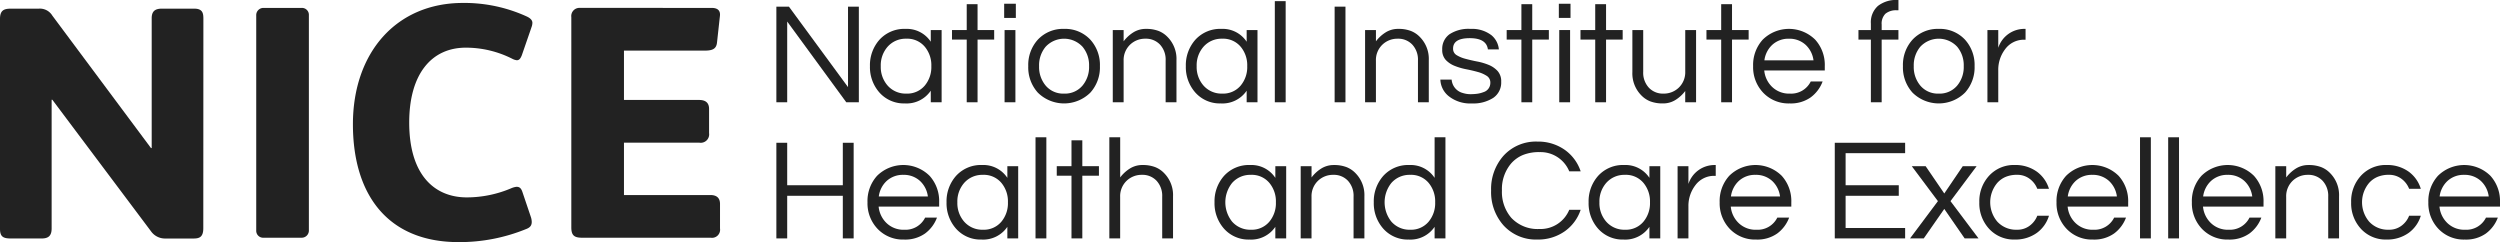 <svg id="Layer_1" data-name="Layer 1" xmlns="http://www.w3.org/2000/svg" viewBox="0 0 364 35.241">
  <defs>
    <style>
      .cls-1 {
        fill: #222;
      }
    </style>
  </defs>
  <title>NICE-Logo-full-Black</title>
  <g>
    <g>
      <polygon class="cls-1" points="125.048 0.967 125.048 14.891 123.218 14.891 114.616 3.134 114.616 14.891 113.039 14.891 113.039 0.967 114.868 0.967 123.471 12.683 123.471 0.967 125.048 0.967"/>
      <path class="cls-1" d="M131.964,13.931a3.327,3.327,0,0,0,2.692-1.178,4.2,4.2,0,0,0,.947-2.818,4.2,4.2,0,0,0-.947-2.819,3.329,3.329,0,0,0-2.692-1.178,3.494,3.494,0,0,0-2.735,1.178,4.092,4.092,0,0,0-.989,2.819,4.089,4.089,0,0,0,.989,2.818,3.491,3.491,0,0,0,2.735,1.178m3.554-.42a4.257,4.257,0,0,1-3.765,1.851,4.767,4.767,0,0,1-3.7-1.578,5.572,5.572,0,0,1-1.388-3.849,5.576,5.576,0,0,1,1.388-3.849,4.888,4.888,0,0,1,3.807-1.577,4.175,4.175,0,0,1,3.66,1.871v-1.7H137.1V15.194h-1.577Z" transform="translate(0 -0.303)"/>
      <polygon class="cls-1" points="140.755 14.891 140.755 5.763 138.61 5.763 138.61 4.375 140.755 4.375 140.755 0.609 142.332 0.609 142.332 4.375 144.752 4.375 144.752 5.763 142.332 5.763 142.332 14.891 140.755 14.891"/>
      <path class="cls-1" d="M146.267,4.677h1.577V15.194h-1.577Zm1.64-1.767h-1.7V.849h1.7Z" transform="translate(0 -0.303)"/>
      <g>
        <path class="cls-1" d="M154.931,13.932a3.328,3.328,0,0,0,2.692-1.178,4.2,4.2,0,0,0,.947-2.819,4.2,4.2,0,0,0-.947-2.818,3.664,3.664,0,0,0-5.384,0,4.2,4.2,0,0,0-.947,2.818,4.206,4.206,0,0,0,.947,2.819,3.33,3.33,0,0,0,2.692,1.178m0-9.423a5,5,0,0,1,3.828,1.577,5.477,5.477,0,0,1,1.389,3.849,5.476,5.476,0,0,1-1.389,3.849,5.434,5.434,0,0,1-7.656,0,5.475,5.475,0,0,1-1.388-3.849A5.477,5.477,0,0,1,151.1,6.086a5,5,0,0,1,3.828-1.577" transform="translate(0 -0.303)"/>
        <path class="cls-1" d="M163.6,4.677V6.318a5.276,5.276,0,0,1,1.388-1.284,3.4,3.4,0,0,1,1.872-.525,5,5,0,0,1,1.809.294,3.673,3.673,0,0,1,1.325.883,4.533,4.533,0,0,1,1.3,3.386v6.121h-1.577V9.115A3.217,3.217,0,0,0,168.9,6.8a2.8,2.8,0,0,0-2.125-.863,3.14,3.14,0,0,0-2.25.884,3.1,3.1,0,0,0-.926,2.314v6.058H162.02V4.677Z" transform="translate(0 -0.303)"/>
        <path class="cls-1" d="M177.958,13.931a3.327,3.327,0,0,0,2.692-1.178,4.2,4.2,0,0,0,.947-2.818,4.2,4.2,0,0,0-.947-2.819,3.329,3.329,0,0,0-2.692-1.178,3.494,3.494,0,0,0-2.735,1.178,4.087,4.087,0,0,0-.988,2.819,4.084,4.084,0,0,0,.988,2.818,3.491,3.491,0,0,0,2.735,1.178m3.555-.42a4.257,4.257,0,0,1-3.766,1.851,4.767,4.767,0,0,1-3.7-1.578,5.57,5.57,0,0,1-1.389-3.849,5.575,5.575,0,0,1,1.389-3.849,4.888,4.888,0,0,1,3.806-1.577,4.176,4.176,0,0,1,3.661,1.871v-1.7h1.577V15.194h-1.577Z" transform="translate(0 -0.303)"/>
      </g>
      <rect class="cls-1" x="185.614" y="0.168" width="1.578" height="14.724"/>
      <rect class="cls-1" x="194.322" y="0.968" width="1.578" height="13.924"/>
      <g>
        <path class="cls-1" d="M200.337,4.677V6.318a5.271,5.271,0,0,1,1.388-1.284,3.4,3.4,0,0,1,1.872-.525,4.991,4.991,0,0,1,1.809.294,3.674,3.674,0,0,1,1.326.883,4.539,4.539,0,0,1,1.3,3.386v6.121h-1.577V9.115a3.215,3.215,0,0,0-.821-2.314,2.8,2.8,0,0,0-2.124-.863,3.14,3.14,0,0,0-2.251.884,3.093,3.093,0,0,0-.925,2.314v6.058h-1.578V4.677Z" transform="translate(0 -0.303)"/>
        <path class="cls-1" d="M216.638,7.5q-.211-1.64-2.64-1.64t-2.429,1.514a1.061,1.061,0,0,0,.515.957,4.707,4.707,0,0,0,1.294.536q.777.211,1.693.39a8.652,8.652,0,0,1,1.693.5,3.6,3.6,0,0,1,1.294.894,2.23,2.23,0,0,1,.516,1.557,2.685,2.685,0,0,1-1.157,2.345,5.373,5.373,0,0,1-3.134.81,5,5,0,0,1-3.344-1.052,3.221,3.221,0,0,1-1.221-2.419h1.641A2.191,2.191,0,0,0,213,13.848a3.654,3.654,0,0,0,1.083.168,7.446,7.446,0,0,0,1-.063,4.05,4.05,0,0,0,.9-.231,1.4,1.4,0,0,0,1.01-1.367,1.131,1.131,0,0,0-.516-1,4.519,4.519,0,0,0-1.293-.568q-.78-.22-1.694-.4a9.058,9.058,0,0,1-1.693-.494,3.6,3.6,0,0,1-1.293-.862,2.121,2.121,0,0,1-.516-1.515A2.62,2.62,0,0,1,211.032,5.3a5.054,5.054,0,0,1,3.081-.789,4.631,4.631,0,0,1,3.05.926A3.034,3.034,0,0,1,218.235,7.5Z" transform="translate(0 -0.303)"/>
      </g>
      <polygon class="cls-1" points="221.517 14.891 221.517 5.763 219.372 5.763 219.372 4.375 221.517 4.375 221.517 0.609 223.094 0.609 223.094 4.375 225.513 4.375 225.513 5.763 223.094 5.763 223.094 14.891 221.517 14.891"/>
      <path class="cls-1" d="M227.027,4.677h1.578V15.194h-1.578Zm1.64-1.767h-1.7V.849h1.7Z" transform="translate(0 -0.303)"/>
      <polygon class="cls-1" points="232.265 14.891 232.265 5.763 230.119 5.763 230.119 4.375 232.265 4.375 232.265 0.609 233.842 0.609 233.842 4.375 236.261 4.375 236.261 5.763 233.842 5.763 233.842 14.891 232.265 14.891"/>
      <path class="cls-1" d="M245.368,15.194V13.553a5.277,5.277,0,0,1-1.389,1.284,3.387,3.387,0,0,1-1.871.525,5.009,5.009,0,0,1-1.809-.294,3.668,3.668,0,0,1-1.325-.884,4.533,4.533,0,0,1-1.3-3.386V4.677h1.577v6.079a3.214,3.214,0,0,0,.821,2.314,2.8,2.8,0,0,0,2.124.863,3.139,3.139,0,0,0,2.25-.884,3.094,3.094,0,0,0,.926-2.314V4.677h1.577V15.194Z" transform="translate(0 -0.303)"/>
      <polygon class="cls-1" points="250.605 14.891 250.605 5.763 248.46 5.763 248.46 4.375 250.605 4.375 250.605 0.609 252.182 0.609 252.182 4.375 254.602 4.375 254.602 5.763 252.182 5.763 252.182 14.891 250.605 14.891"/>
      <g>
        <path class="cls-1" d="M260.47,5.94a3.479,3.479,0,0,0-2.44.9,3.737,3.737,0,0,0-1.135,2.251h7.151a3.734,3.734,0,0,0-1.136-2.251,3.479,3.479,0,0,0-2.439-.9m.126,7.992a3.18,3.18,0,0,0,3.05-1.767h1.726a5.08,5.08,0,0,1-1.736,2.314,5,5,0,0,1-3.061.883,5.088,5.088,0,0,1-3.87-1.577,5.382,5.382,0,0,1-1.451-3.849,5.474,5.474,0,0,1,1.389-3.849,5.432,5.432,0,0,1,7.656,0,5.473,5.473,0,0,1,1.388,3.849v.631h-8.813a3.808,3.808,0,0,0,1.157,2.4,3.554,3.554,0,0,0,2.566.967" transform="translate(0 -0.303)"/>
        <path class="cls-1" d="M276.2,1.8a2.456,2.456,0,0,0-1.672.494,2.022,2.022,0,0,0-.557,1.588v.8h2.44V6.065h-2.44v9.129H272.4V6.065h-1.809V4.677H272.4V3.752a3.182,3.182,0,0,1,1.03-2.588A4.33,4.33,0,0,1,276.287.3h.126V1.8Z" transform="translate(0 -0.303)"/>
        <path class="cls-1" d="M282.281,13.932a3.332,3.332,0,0,0,2.693-1.178,4.206,4.206,0,0,0,.946-2.819,4.2,4.2,0,0,0-.946-2.818,3.665,3.665,0,0,0-5.385,0,4.2,4.2,0,0,0-.946,2.818,4.206,4.206,0,0,0,.946,2.819,3.331,3.331,0,0,0,2.693,1.178m0-9.423a4.994,4.994,0,0,1,3.827,1.577A5.476,5.476,0,0,1,287.5,9.935a5.474,5.474,0,0,1-1.389,3.849,5.434,5.434,0,0,1-7.655,0,5.473,5.473,0,0,1-1.388-3.849,5.475,5.475,0,0,1,1.388-3.849,5,5,0,0,1,3.828-1.577" transform="translate(0 -0.303)"/>
        <path class="cls-1" d="M294.922,4.509V6.086h-.189a3.37,3.37,0,0,0-2.776,1.368,4.936,4.936,0,0,0-1.01,3.113v4.627H289.37V4.677h1.577V7.265a3.986,3.986,0,0,1,3.87-2.756Z" transform="translate(0 -0.303)"/>
      </g>
      <polygon class="cls-1" points="122.714 20.787 122.714 26.971 114.616 26.971 114.616 20.787 113.039 20.787 113.039 34.712 114.616 34.712 114.616 28.507 122.714 28.507 122.714 34.712 124.291 34.712 124.291 20.787 122.714 20.787"/>
      <g>
        <path class="cls-1" d="M131.527,25.76a3.479,3.479,0,0,0-2.44.9,3.731,3.731,0,0,0-1.135,2.25H135.1a3.737,3.737,0,0,0-1.136-2.25,3.477,3.477,0,0,0-2.44-.9m.126,7.992a3.183,3.183,0,0,0,3.05-1.768h1.724a5.08,5.08,0,0,1-1.735,2.315,5,5,0,0,1-3.06.883,5.087,5.087,0,0,1-3.87-1.577,5.383,5.383,0,0,1-1.451-3.849,5.474,5.474,0,0,1,1.388-3.849,5.432,5.432,0,0,1,7.656,0,5.474,5.474,0,0,1,1.389,3.849v.631H127.93a3.82,3.82,0,0,0,1.157,2.4,3.555,3.555,0,0,0,2.567.968" transform="translate(0 -0.303)"/>
        <path class="cls-1" d="M143.116,33.751a3.327,3.327,0,0,0,2.692-1.177,4.2,4.2,0,0,0,.947-2.818,4.2,4.2,0,0,0-.947-2.818,3.33,3.33,0,0,0-2.692-1.178,3.5,3.5,0,0,0-2.735,1.178,4.09,4.09,0,0,0-.989,2.818,4.088,4.088,0,0,0,.989,2.818,3.492,3.492,0,0,0,2.735,1.177m3.554-.42a4.256,4.256,0,0,1-3.765,1.851,4.766,4.766,0,0,1-3.7-1.578,5.568,5.568,0,0,1-1.388-3.849,5.571,5.571,0,0,1,1.388-3.849,4.885,4.885,0,0,1,3.806-1.578,4.175,4.175,0,0,1,3.66,1.872V24.5h1.577V35.015h-1.577Z" transform="translate(0 -0.303)"/>
      </g>
      <rect class="cls-1" x="150.772" y="19.988" width="1.577" height="14.724"/>
      <polygon class="cls-1" points="156.009 20.43 156.009 24.195 153.864 24.195 153.864 25.583 156.009 25.583 156.009 34.711 157.586 34.711 157.586 25.583 160.005 25.583 160.005 24.195 157.586 24.195 157.586 20.43 156.009 20.43"/>
      <g>
        <path class="cls-1" d="M163.1,20.291v5.848a5.266,5.266,0,0,1,1.388-1.284,3.4,3.4,0,0,1,1.872-.525,5,5,0,0,1,1.809.295,3.675,3.675,0,0,1,1.325.883,4.535,4.535,0,0,1,1.3,3.386v6.121h-1.577V28.935a3.219,3.219,0,0,0-.821-2.313,2.8,2.8,0,0,0-2.124-.863,3.136,3.136,0,0,0-2.251.883,3.1,3.1,0,0,0-.926,2.313v6.058H161.52V20.291Z" transform="translate(0 -0.303)"/>
        <path class="cls-1" d="M182.132,33.751a3.326,3.326,0,0,0,2.692-1.177,4.2,4.2,0,0,0,.947-2.818,4.2,4.2,0,0,0-.947-2.818,3.329,3.329,0,0,0-2.692-1.178,3.5,3.5,0,0,0-2.735,1.178,4.512,4.512,0,0,0,0,5.637,3.5,3.5,0,0,0,2.735,1.177m3.555-.42a4.255,4.255,0,0,1-3.764,1.851,4.766,4.766,0,0,1-3.7-1.578,5.567,5.567,0,0,1-1.388-3.849,5.57,5.57,0,0,1,1.388-3.849,4.885,4.885,0,0,1,3.808-1.578,4.172,4.172,0,0,1,3.659,1.872V24.5h1.578V35.015h-1.578Z" transform="translate(0 -0.303)"/>
        <path class="cls-1" d="M190.961,24.5v1.641a5.266,5.266,0,0,1,1.388-1.284,3.4,3.4,0,0,1,1.872-.525,4.988,4.988,0,0,1,1.809.295,3.669,3.669,0,0,1,1.326.883,4.536,4.536,0,0,1,1.3,3.386v6.121h-1.577V28.935a3.221,3.221,0,0,0-.82-2.313,2.8,2.8,0,0,0-2.125-.863,3.137,3.137,0,0,0-2.25.883,3.09,3.09,0,0,0-.926,2.313v6.058h-1.578V24.5Z" transform="translate(0 -0.303)"/>
        <path class="cls-1" d="M205.322,33.751a3.327,3.327,0,0,0,2.692-1.177,4.2,4.2,0,0,0,.947-2.818,4.2,4.2,0,0,0-.947-2.818,3.33,3.33,0,0,0-2.692-1.178,3.5,3.5,0,0,0-2.735,1.178,4.512,4.512,0,0,0,0,5.637,3.492,3.492,0,0,0,2.735,1.177m3.555-.42a4.256,4.256,0,0,1-3.765,1.851,4.766,4.766,0,0,1-3.7-1.578,5.567,5.567,0,0,1-1.389-3.849,5.57,5.57,0,0,1,1.389-3.849,4.884,4.884,0,0,1,3.807-1.578,4.173,4.173,0,0,1,3.66,1.872v-5.91h1.577V35.015h-1.577Z" transform="translate(0 -0.303)"/>
        <path class="cls-1" d="M224.193,33.647a4.52,4.52,0,0,0,4.291-2.8h1.662a6.249,6.249,0,0,1-2.292,3.113,6.718,6.718,0,0,1-4.018,1.22,6.365,6.365,0,0,1-4.943-2.083,7.284,7.284,0,0,1-1.787-5.047A7.287,7.287,0,0,1,218.893,23a6.367,6.367,0,0,1,4.943-2.082,6.723,6.723,0,0,1,4.018,1.219,6.252,6.252,0,0,1,2.292,3.113h-1.662a4.519,4.519,0,0,0-4.291-2.8,6.244,6.244,0,0,0-2.482.432,4.7,4.7,0,0,0-1.662,1.189,5.755,5.755,0,0,0-1.367,3.975,5.757,5.757,0,0,0,1.367,3.976,5.239,5.239,0,0,0,4.143,1.619" transform="translate(0 -0.303)"/>
        <path class="cls-1" d="M236.6,33.751a3.329,3.329,0,0,0,2.692-1.177,4.2,4.2,0,0,0,.947-2.818,4.2,4.2,0,0,0-.947-2.818,3.332,3.332,0,0,0-2.692-1.178,3.5,3.5,0,0,0-2.735,1.178,4.09,4.09,0,0,0-.988,2.818,4.088,4.088,0,0,0,.988,2.818,3.492,3.492,0,0,0,2.735,1.177m3.554-.42a4.255,4.255,0,0,1-3.765,1.851,4.768,4.768,0,0,1-3.7-1.578,5.57,5.57,0,0,1-1.388-3.849,5.573,5.573,0,0,1,1.388-3.849,4.887,4.887,0,0,1,3.808-1.578,4.173,4.173,0,0,1,3.659,1.872V24.5h1.578V35.015h-1.578Z" transform="translate(0 -0.303)"/>
        <path class="cls-1" d="M249.811,24.329v1.577h-.19a3.37,3.37,0,0,0-2.776,1.368,4.929,4.929,0,0,0-1.01,3.113v4.627h-1.578V24.5h1.578v2.588a3.986,3.986,0,0,1,3.87-2.756Z" transform="translate(0 -0.303)"/>
        <path class="cls-1" d="M255.6,25.76a3.476,3.476,0,0,0-2.44.9,3.729,3.729,0,0,0-1.135,2.25h7.151a3.734,3.734,0,0,0-1.135-2.25,3.479,3.479,0,0,0-2.44-.9m.126,7.992a3.181,3.181,0,0,0,3.05-1.768H260.5a5.082,5.082,0,0,1-1.735,2.315,5.008,5.008,0,0,1-3.061.883,5.088,5.088,0,0,1-3.87-1.577,5.383,5.383,0,0,1-1.451-3.849,5.472,5.472,0,0,1,1.389-3.849,5.432,5.432,0,0,1,7.655,0,5.476,5.476,0,0,1,1.388,3.849v.631H252a3.807,3.807,0,0,0,1.157,2.4,3.553,3.553,0,0,0,2.565.968" transform="translate(0 -0.303)"/>
      </g>
      <polygon class="cls-1" points="267.143 20.787 267.143 34.712 277.387 34.712 277.387 33.196 268.72 33.196 268.72 28.507 276.461 28.507 276.461 26.971 268.72 26.971 268.72 22.302 277.387 22.302 277.387 20.787 267.143 20.787"/>
      <polygon class="cls-1" points="285.779 24.195 283.087 28.171 280.373 24.195 278.354 24.195 282.161 29.284 278.102 34.711 280.1 34.711 283.087 30.421 286.052 34.711 288.072 34.711 283.991 29.284 287.798 24.195 285.779 24.195"/>
      <g>
        <path class="cls-1" d="M293.707,33.752a2.951,2.951,0,0,0,1.788-.567,3.284,3.284,0,0,0,1.136-1.473h1.7a4.8,4.8,0,0,1-1.767,2.5,5.326,5.326,0,0,1-3.2.968,4.882,4.882,0,0,1-3.766-1.577,5.473,5.473,0,0,1-1.409-3.849,5.471,5.471,0,0,1,1.409-3.849,4.883,4.883,0,0,1,3.766-1.578,5.331,5.331,0,0,1,3.2.968,4.8,4.8,0,0,1,1.767,2.5h-1.7a3.282,3.282,0,0,0-1.136-1.472,2.951,2.951,0,0,0-1.788-.567,4.187,4.187,0,0,0-1.714.315,3.439,3.439,0,0,0-1.188.862,4.37,4.37,0,0,0,0,5.637,3.689,3.689,0,0,0,2.9,1.178" transform="translate(0 -0.303)"/>
        <path class="cls-1" d="M304.645,25.76a3.476,3.476,0,0,0-2.44.9,3.734,3.734,0,0,0-1.135,2.25h7.151a3.738,3.738,0,0,0-1.135-2.25,3.482,3.482,0,0,0-2.441-.9m.126,7.992a3.183,3.183,0,0,0,3.051-1.768h1.725a5.082,5.082,0,0,1-1.735,2.315,5.006,5.006,0,0,1-3.061.883,5.088,5.088,0,0,1-3.87-1.577,5.386,5.386,0,0,1-1.451-3.849,5.472,5.472,0,0,1,1.389-3.849,5.432,5.432,0,0,1,7.655,0,5.472,5.472,0,0,1,1.388,3.849v.631h-8.813a3.807,3.807,0,0,0,1.157,2.4,3.553,3.553,0,0,0,2.565.968" transform="translate(0 -0.303)"/>
      </g>
      <rect class="cls-1" x="311.586" y="19.988" width="1.577" height="14.724"/>
      <rect class="cls-1" x="315.687" y="19.988" width="1.578" height="14.724"/>
      <g>
        <path class="cls-1" d="M324.352,25.76a3.474,3.474,0,0,0-2.439.9,3.73,3.73,0,0,0-1.136,2.25h7.151a3.734,3.734,0,0,0-1.135-2.25,3.477,3.477,0,0,0-2.44-.9m.126,7.992a3.182,3.182,0,0,0,3.05-1.768h1.725a5.08,5.08,0,0,1-1.735,2.315,5.008,5.008,0,0,1-3.061.883,5.085,5.085,0,0,1-3.869-1.577,5.38,5.38,0,0,1-1.452-3.849,5.473,5.473,0,0,1,1.389-3.849,5.432,5.432,0,0,1,7.655,0,5.472,5.472,0,0,1,1.388,3.849v.631h-8.813a3.812,3.812,0,0,0,1.158,2.4,3.551,3.551,0,0,0,2.565.968" transform="translate(0 -0.303)"/>
        <path class="cls-1" d="M332.872,24.5v1.641a5.275,5.275,0,0,1,1.387-1.284,3.4,3.4,0,0,1,1.873-.525,4.983,4.983,0,0,1,1.808.295,3.655,3.655,0,0,1,1.326.883,4.536,4.536,0,0,1,1.3,3.386v6.121h-1.577V28.935a3.214,3.214,0,0,0-.821-2.313,2.8,2.8,0,0,0-2.125-.863,3.139,3.139,0,0,0-2.25.883,3.1,3.1,0,0,0-.925,2.313v6.058h-1.578V24.5Z" transform="translate(0 -0.303)"/>
        <path class="cls-1" d="M347.847,33.752a2.955,2.955,0,0,0,1.788-.567,3.282,3.282,0,0,0,1.135-1.473h1.7a4.794,4.794,0,0,1-1.768,2.5,5.324,5.324,0,0,1-3.2.968,4.879,4.879,0,0,1-3.765-1.577,5.474,5.474,0,0,1-1.41-3.849,5.472,5.472,0,0,1,1.41-3.849,4.88,4.88,0,0,1,3.765-1.578,5.33,5.33,0,0,1,3.2.968,4.8,4.8,0,0,1,1.768,2.5h-1.7a3.28,3.28,0,0,0-1.135-1.472,2.955,2.955,0,0,0-1.788-.567,4.181,4.181,0,0,0-1.714.315,3.434,3.434,0,0,0-1.189.862,4.367,4.367,0,0,0,0,5.637,3.69,3.69,0,0,0,2.9,1.178" transform="translate(0 -0.303)"/>
        <path class="cls-1" d="M358.784,25.76a3.474,3.474,0,0,0-2.439.9,3.73,3.73,0,0,0-1.136,2.25h7.151a3.737,3.737,0,0,0-1.135-2.25,3.481,3.481,0,0,0-2.441-.9m.126,7.992a3.183,3.183,0,0,0,3.05-1.768h1.725A5.08,5.08,0,0,1,361.95,34.3a5.009,5.009,0,0,1-3.061.883,5.085,5.085,0,0,1-3.869-1.577,5.383,5.383,0,0,1-1.452-3.849,5.476,5.476,0,0,1,1.389-3.849,5.433,5.433,0,0,1,7.656,0A5.475,5.475,0,0,1,364,29.755v.631h-8.812a3.807,3.807,0,0,0,1.157,2.4,3.551,3.551,0,0,0,2.565.968" transform="translate(0 -0.303)"/>
      </g>
    </g>
    <path class="cls-1" d="M29.6,33.53c0,1.254-.531,1.5-1.4,1.5h-4.1a2.5,2.5,0,0,1-2.122-1.062L7.618,14.824h-.1V33.578c0,1.061-.483,1.447-1.447,1.447H1.592c-1.11,0-1.592-.242-1.592-1.4V3.058C0,1.8.578,1.564,1.592,1.564h4.05A2.113,2.113,0,0,1,7.618,2.575L21.986,21.864h.1V2.962c0-1.061.53-1.4,1.5-1.4h4.677c1.254,0,1.35.673,1.35,1.494Z" transform="translate(0 -0.303)"/>
    <path class="cls-1" d="M44.973,33.806a1.05,1.05,0,0,1-1.06,1.11H38.367a1.01,1.01,0,0,1-1.06-1.061V2.563a1.049,1.049,0,0,1,1.06-1.108h5.546a1.009,1.009,0,0,1,1.06,1.06Z" transform="translate(0 -0.303)"/>
    <path class="cls-1" d="M77.376,4.3l-1.4,4.051c-.192.483-.385.723-.723.723a1.835,1.835,0,0,1-.627-.193,14.945,14.945,0,0,0-6.8-1.638c-5.015,0-8.245,3.857-8.245,10.9,0,7.621,3.663,10.9,8.39,10.9a16.541,16.541,0,0,0,6.509-1.349,2.664,2.664,0,0,1,.723-.192c.435,0,.675.192.867.771l1.206,3.568a2.4,2.4,0,0,1,.145.771c0,.482-.193.82-.868,1.06a25.622,25.622,0,0,1-9.787,1.882c-10.223,0-15.381-6.8-15.381-17.165C51.388,7.964,57.7.732,67.4.732A21.846,21.846,0,0,1,76.6,2.66c.675.289.917.627.917.964a1.869,1.869,0,0,1-.145.674" transform="translate(0 -0.303)"/>
    <path class="cls-1" d="M103.628,1.455c.964,0,1.253.483,1.2,1.108L104.4,6.469c-.1,1.012-.723,1.206-1.88,1.206H90.85v7.182h10.944c1.063,0,1.447.531,1.447,1.3V19.68a1.229,1.229,0,0,1-1.4,1.4H90.85V28.7h12.584c.868,0,1.4.384,1.4,1.3v3.568a1.18,1.18,0,0,1-1.35,1.348H84.774c-1.109,0-1.59-.289-1.59-1.494V2.8a1.193,1.193,0,0,1,1.254-1.349Z" transform="translate(0 -0.303)"/>
  </g>
</svg>
